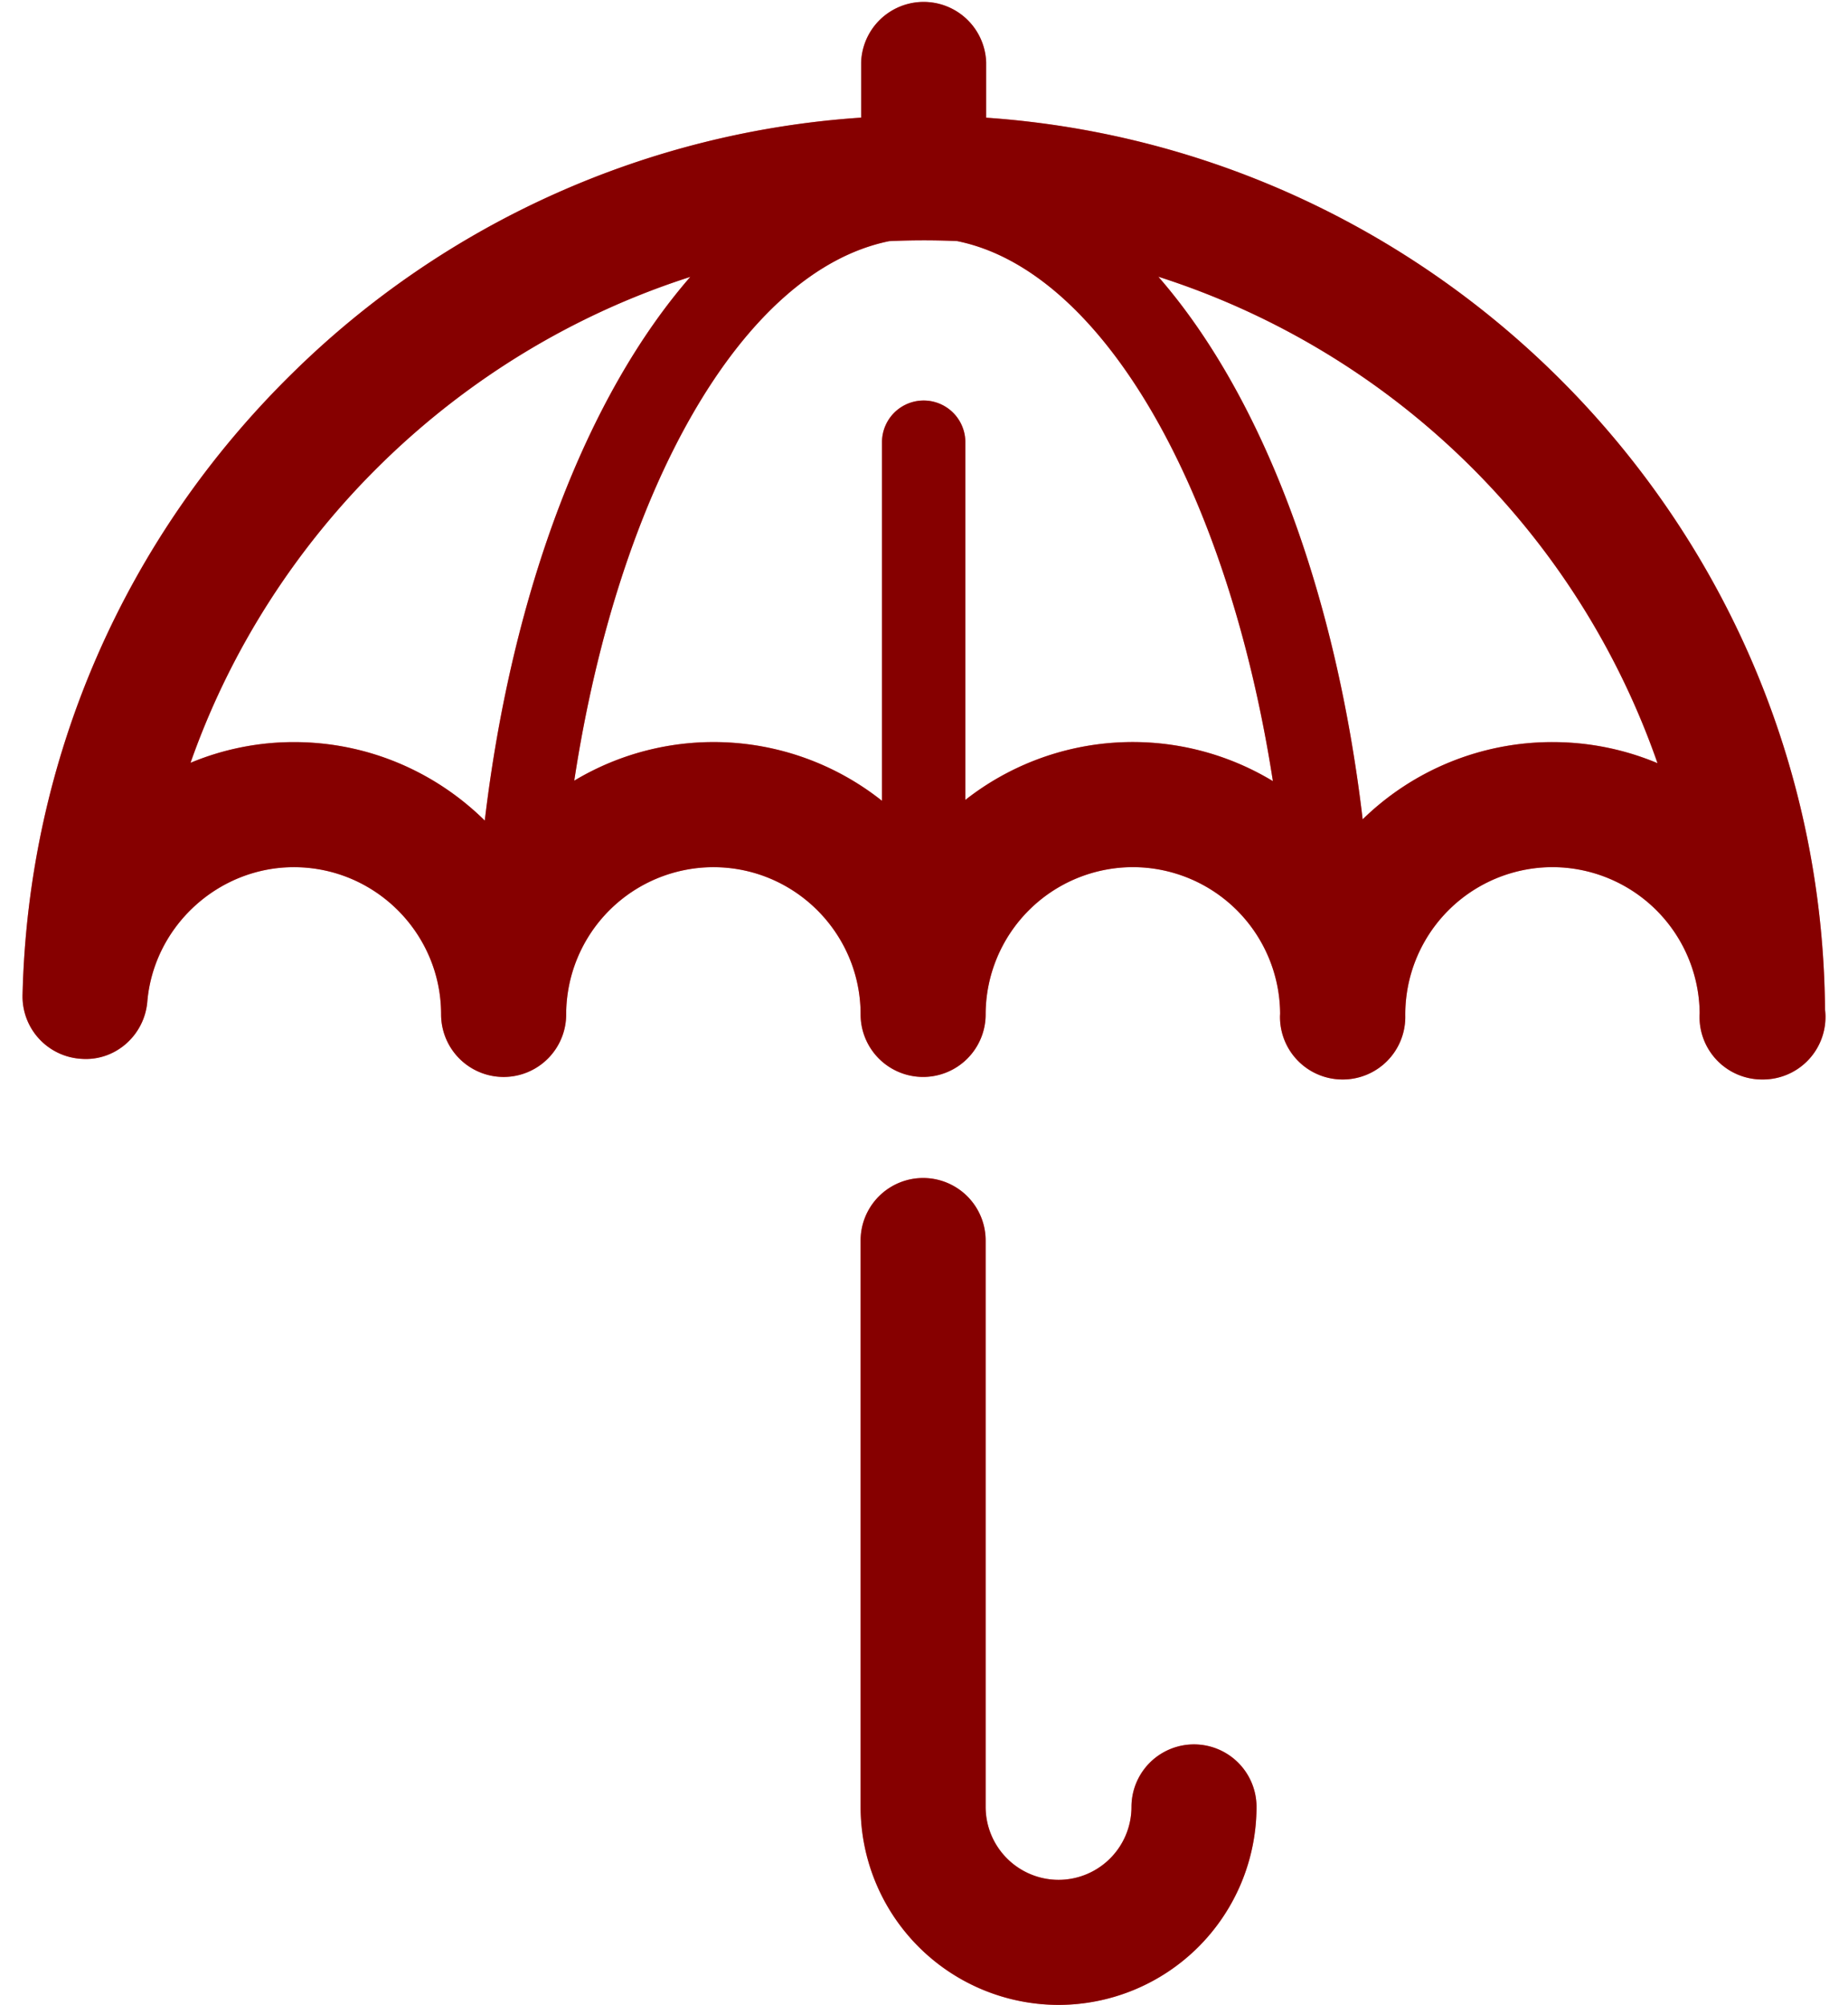 <svg xmlns="http://www.w3.org/2000/svg" xmlns:xlink="http://www.w3.org/1999/xlink" width="59" height="64" viewBox="0 0 59 64"><defs><path id="q8bja" d="M1423.281 2813.464a1.996 1.996 0 0 1-2.009 1.995h-.015a1.995 1.995 0 0 1-1.993-2.12 4.707 4.707 0 0 0-4.7-4.658 4.705 4.705 0 0 0-4.698 4.783 1.996 1.996 0 0 1-1.996 1.995h-.008a1.996 1.996 0 0 1-1.996-1.995c0-.03.002-.069.004-.108a4.706 4.706 0 0 0-4.7-4.675 4.706 4.706 0 0 0-4.702 4.701 1.996 1.996 0 1 1-3.992 0c0-2.592-2.109-4.7-4.7-4.7a4.705 4.705 0 0 0-4.7 4.7 1.996 1.996 0 1 1-3.993 0c0-2.592-2.11-4.7-4.701-4.7-2.418 0-4.473 1.886-4.679 4.295-.092 1.074-1.022 1.9-2.098 1.823a1.995 1.995 0 0 1-1.885-2.042c.181-7.539 3.254-14.6 8.65-19.878a28.593 28.593 0 0 1 18.123-8.125v-1.76a1.997 1.997 0 0 1 3.992 0v1.762c14.862 1.027 26.658 13.377 26.781 28.465.01.08.015.16.015.242zm-42.804-6.27c.88-7.399 3.287-13.594 6.562-17.355-7.41 2.373-13.378 8.173-15.956 15.511a8.565 8.565 0 0 1 3.299-.661c2.373 0 4.525.957 6.095 2.505zm25.162-1.258c-1.435-9.245-5.412-16.296-10.081-17.24a23.876 23.876 0 0 0-2.168.002c-4.694.953-8.64 7.928-10.056 17.222a8.645 8.645 0 0 1 9.825.644v-11.448a1.33 1.33 0 1 1 2.661 0v11.419a8.65 8.65 0 0 1 9.82-.599zm12.279-.574a24.91 24.91 0 0 0-15.936-15.528c3.269 3.75 5.65 9.926 6.523 17.321a8.66 8.66 0 0 1 6.058-2.466c1.189 0 2.322.24 3.355.673zm-12.802 33.318a6.327 6.327 0 0 1-6.32 6.32 6.327 6.327 0 0 1-6.32-6.32v-18.08a1.996 1.996 0 0 1 3.992 0v18.08a2.331 2.331 0 0 0 2.328 2.328 2.33 2.33 0 0 0 2.328-2.328 1.996 1.996 0 1 1 3.992 0z"/></defs><g><g transform="translate(-1365 -2781)"><use fill="#ff7878" xlink:href="#q8bja"/><use fill="#860000" xlink:href="#q8bja"/></g></g></svg>